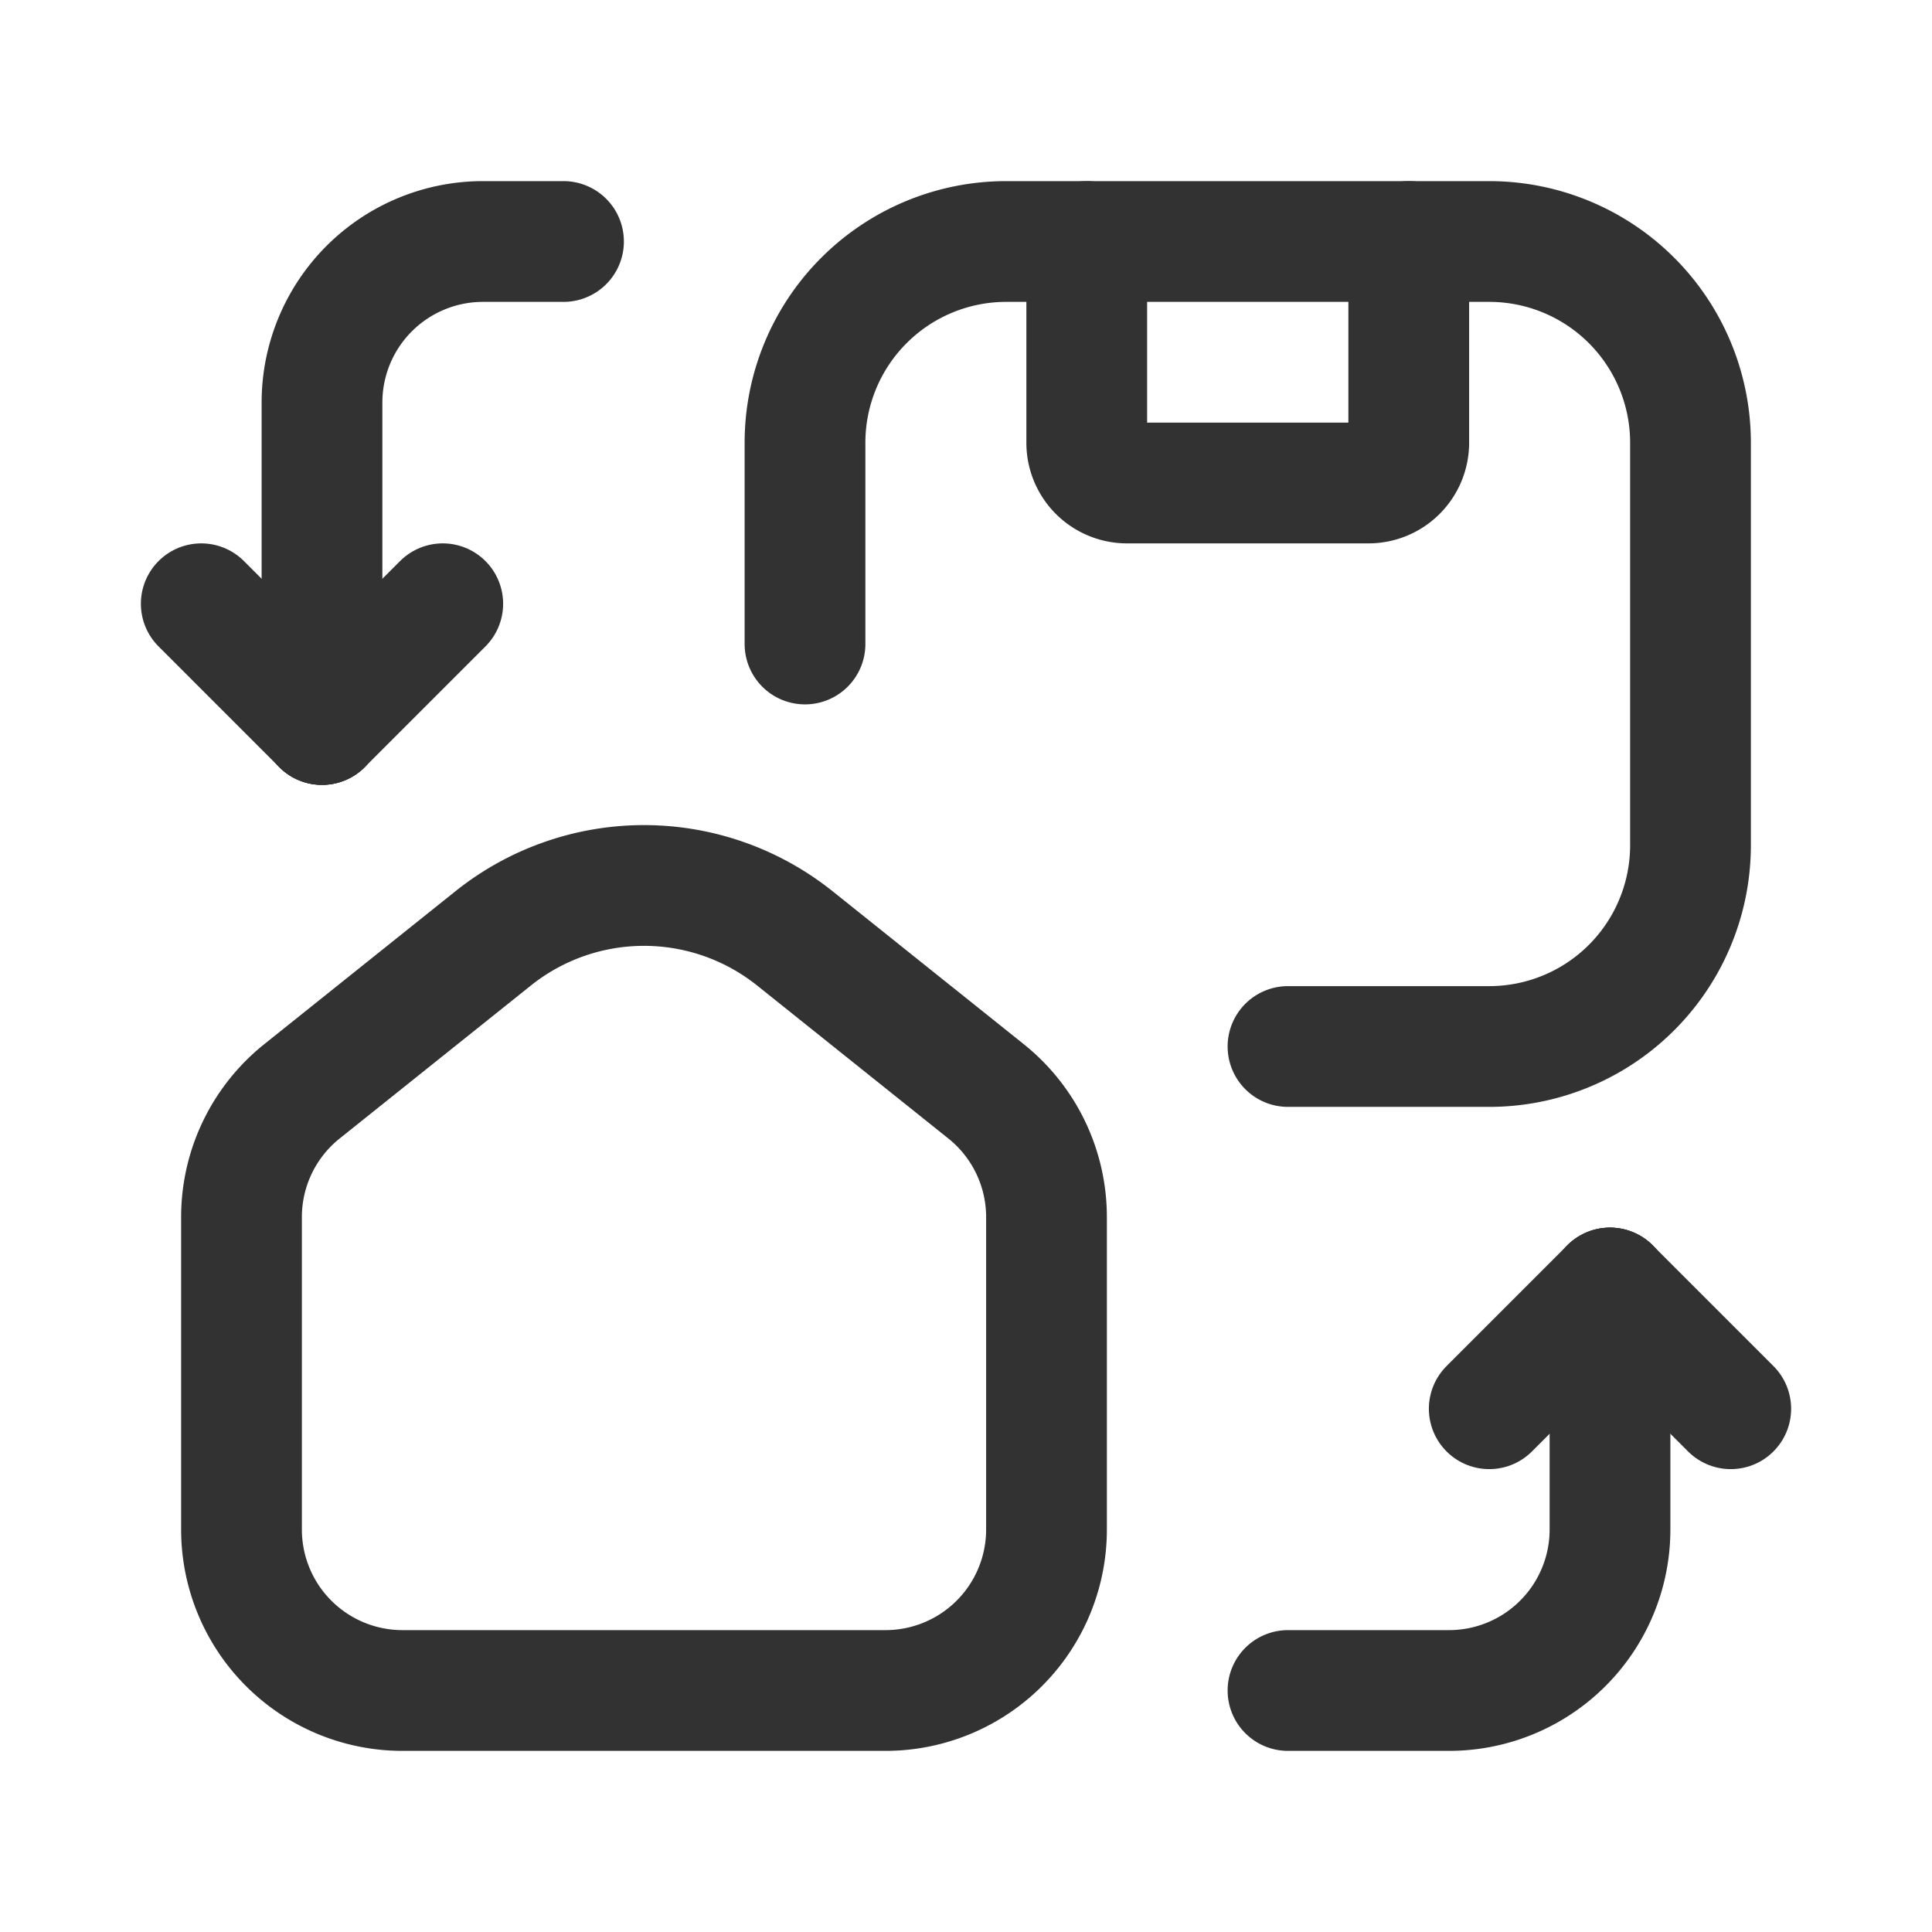 <svg xmlns="http://www.w3.org/2000/svg" viewBox="0 0 24 24"><path d="M20,16v3a2,2,0,0,1-2,2H16" fill="none" stroke="#323232" stroke-linecap="round" stroke-linejoin="round" stroke-width="1.5"/><path d="M4,9V5A2,2,0,0,1,6,3H7" fill="none" stroke="#323232" stroke-linecap="round" stroke-linejoin="round" stroke-width="1.5"/><line x1="18.5" y1="17.5" x2="20" y2="16" fill="none" stroke="#323232" stroke-linecap="round" stroke-linejoin="round" stroke-width="1.5"/><line x1="21.5" y1="17.5" x2="20" y2="16" fill="none" stroke="#323232" stroke-linecap="round" stroke-linejoin="round" stroke-width="1.5"/><line x1="5.5" y1="7.5" x2="4" y2="9" fill="none" stroke="#323232" stroke-linecap="round" stroke-linejoin="round" stroke-width="1.5"/><line x1="2.5" y1="7.5" x2="4" y2="9" fill="none" stroke="#323232" stroke-linecap="round" stroke-linejoin="round" stroke-width="1.5"/><path d="M16,13h2.5A2.5,2.5,0,0,0,21,10.5v-5A2.5,2.5,0,0,0,18.5,3h-6A2.5,2.5,0,0,0,10,5.5V8" fill="none" stroke="#323232" stroke-linecap="round" stroke-linejoin="round" stroke-width="1.5"/><path d="M17.5,3V5.5A.5.5,0,0,1,17,6H14a.5.5,0,0,1-.5-.5V3" fill="none" stroke="#323232" stroke-linecap="round" stroke-linejoin="round" stroke-width="1.5"/><path d="M5,21h6a2,2,0,0,0,2-2V15.119a2,2,0,0,0-.751-1.562l-2.375-1.9a3,3,0,0,0-3.748,0l-2.375,1.9A2,2,0,0,0,3,15.119V19A2,2,0,0,0,5,21Z" fill="none" stroke="#323232" stroke-linecap="round" stroke-linejoin="round" stroke-width="1.5"/></svg>